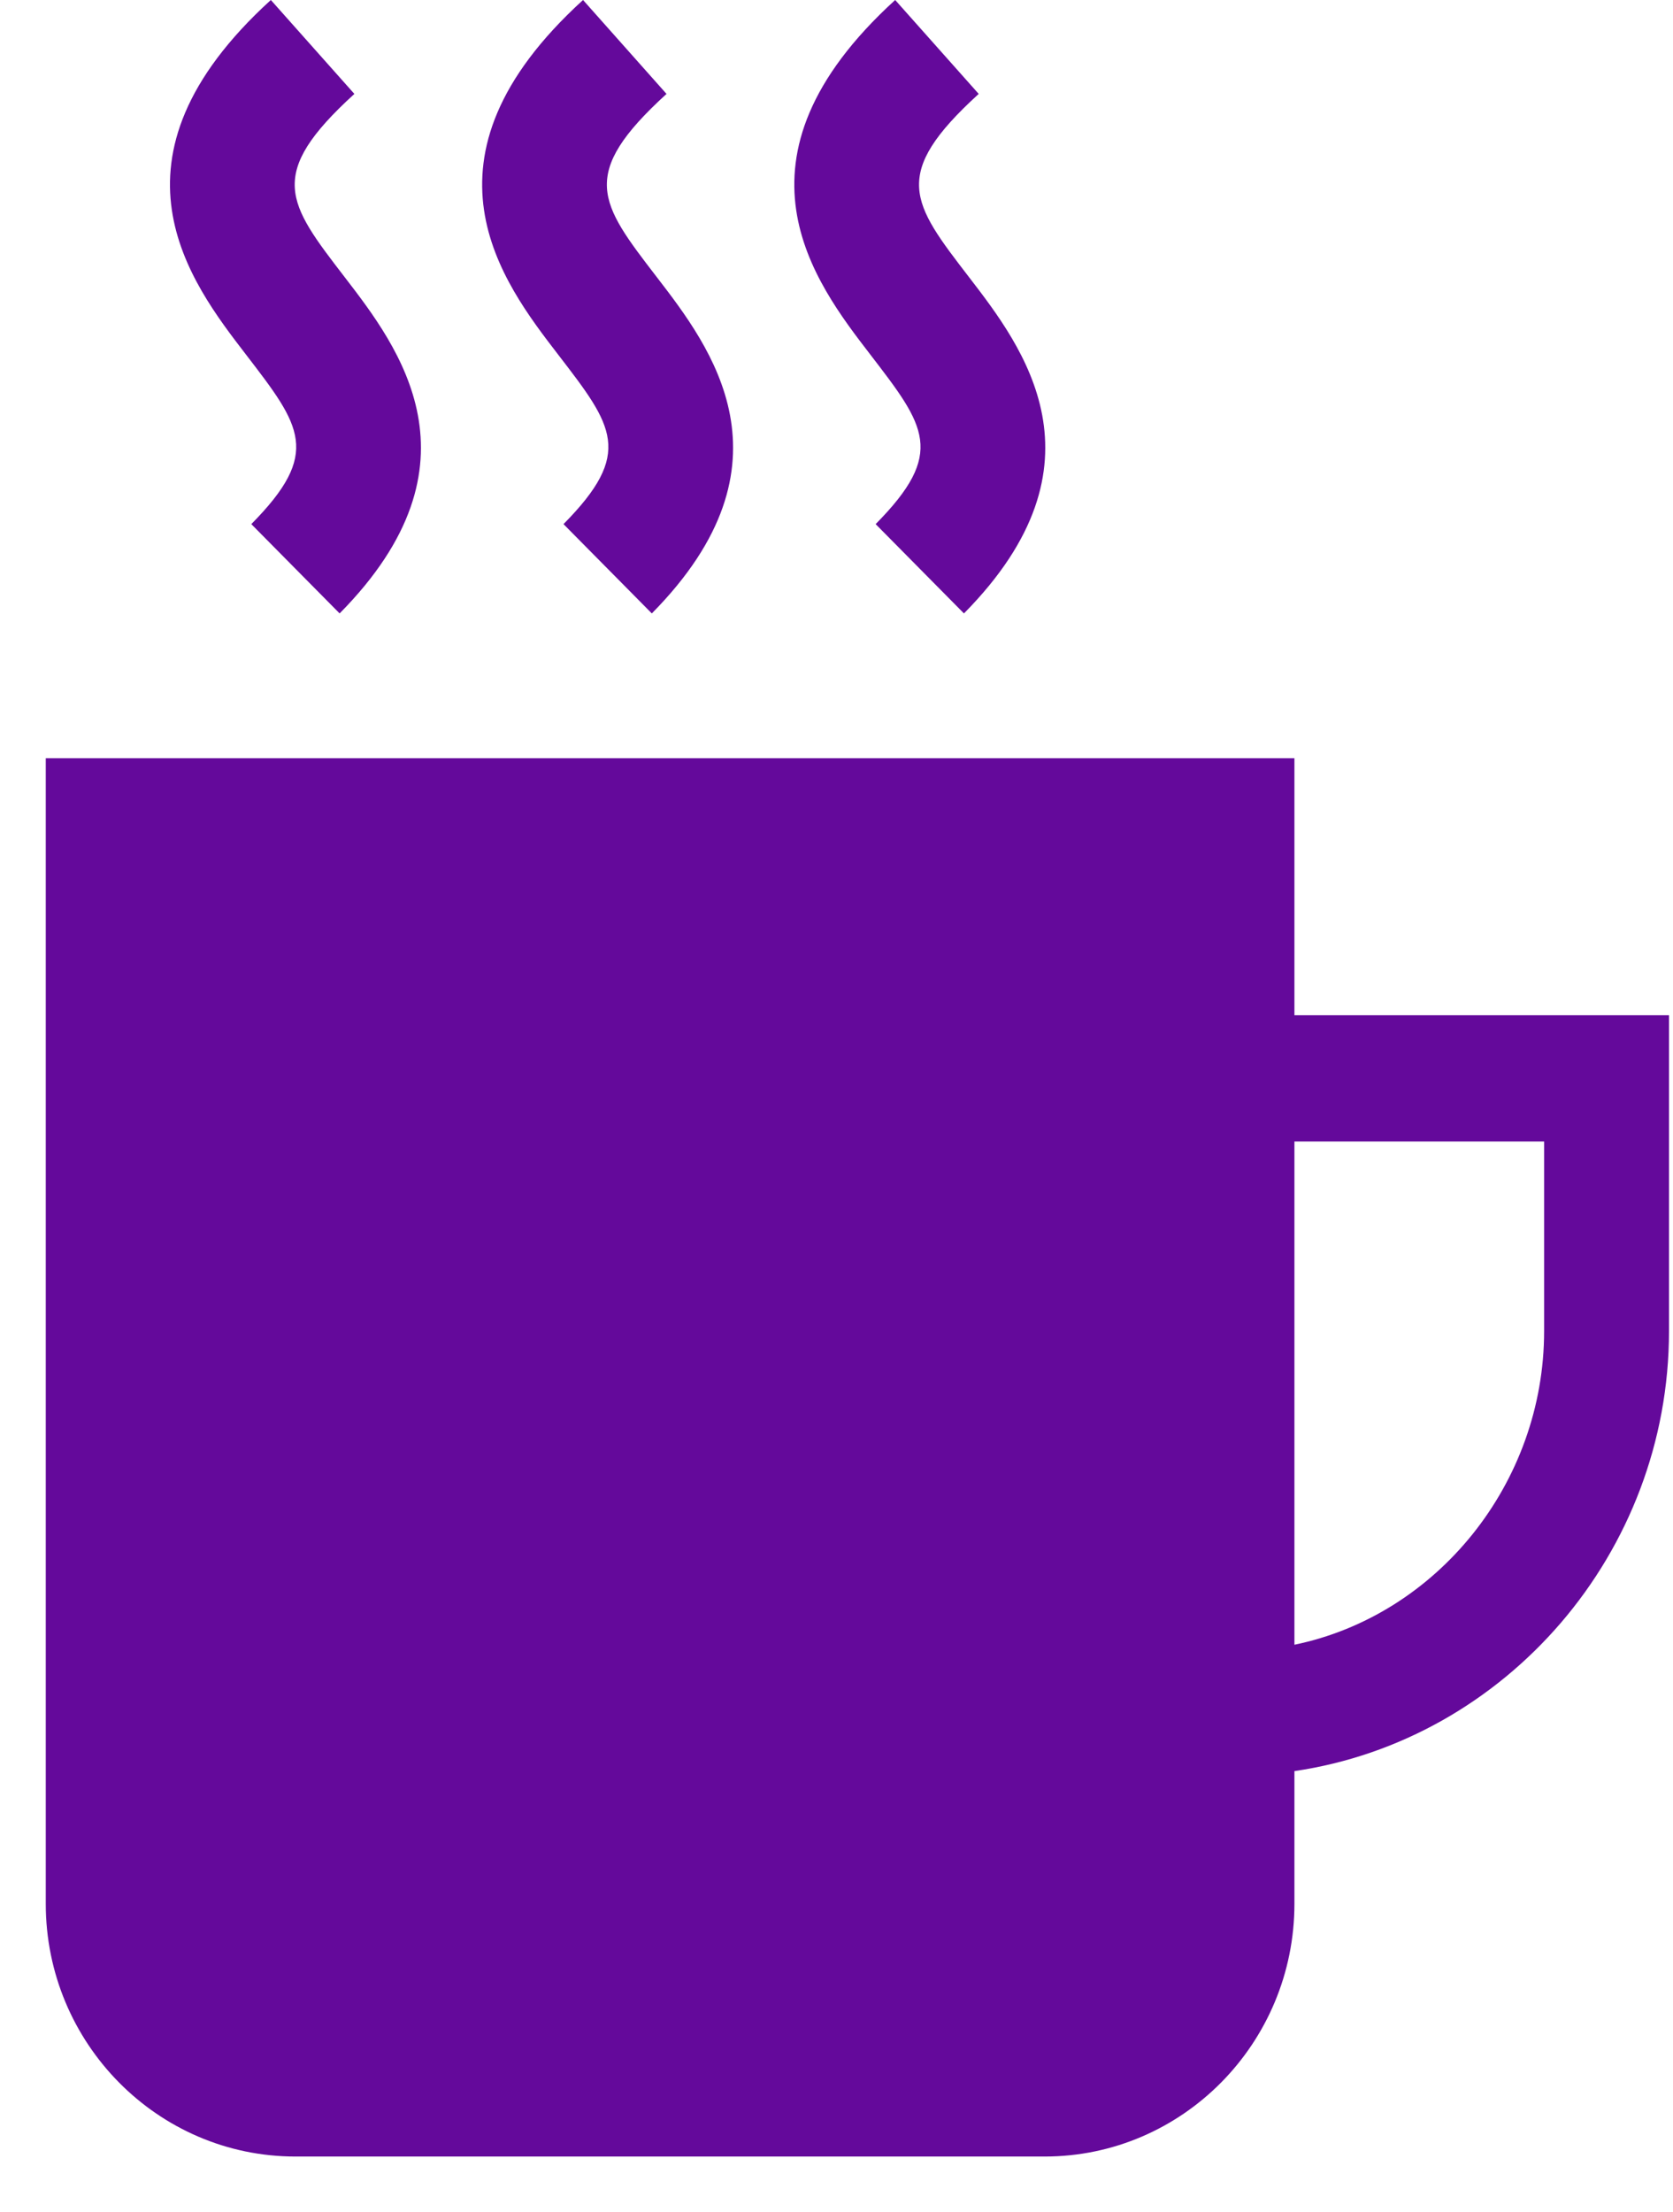 <svg width="28" height="37" viewBox="0 0 28 37" fill="none" xmlns="http://www.w3.org/2000/svg">
<path d="M27.933 22.267V16.983H21.664V12.685H0.766V31.849C0.766 34.181 2.64 36.077 4.945 36.077H17.484C19.789 36.077 21.664 34.181 21.664 31.849V29.629C25.199 29.111 27.933 25.984 27.933 22.267ZM25.843 22.267C25.843 24.819 24.046 27.024 21.664 27.515V19.097H25.843V22.267ZM5.931 1.571L4.533 0C1.604 2.668 3.18 4.715 4.121 5.937C5.039 7.131 5.383 7.578 4.206 8.768L5.684 10.262C8.166 7.752 6.666 5.802 5.77 4.638C4.809 3.389 4.448 2.922 5.931 1.571ZM11.155 1.571L9.758 0C6.829 2.668 8.404 4.715 9.345 5.937C10.264 7.131 10.607 7.578 9.431 8.768L10.909 10.262C13.39 7.752 11.89 5.802 10.994 4.638C10.033 3.389 9.673 2.922 11.155 1.571ZM16.38 1.571L14.982 0C12.053 2.668 13.629 4.715 14.57 5.937C15.488 7.131 15.832 7.578 14.655 8.768L16.133 10.262C18.615 7.752 17.115 5.802 16.219 4.638C15.258 3.389 14.897 2.922 16.38 1.571Z" fill="#64099B"/>
</svg>
